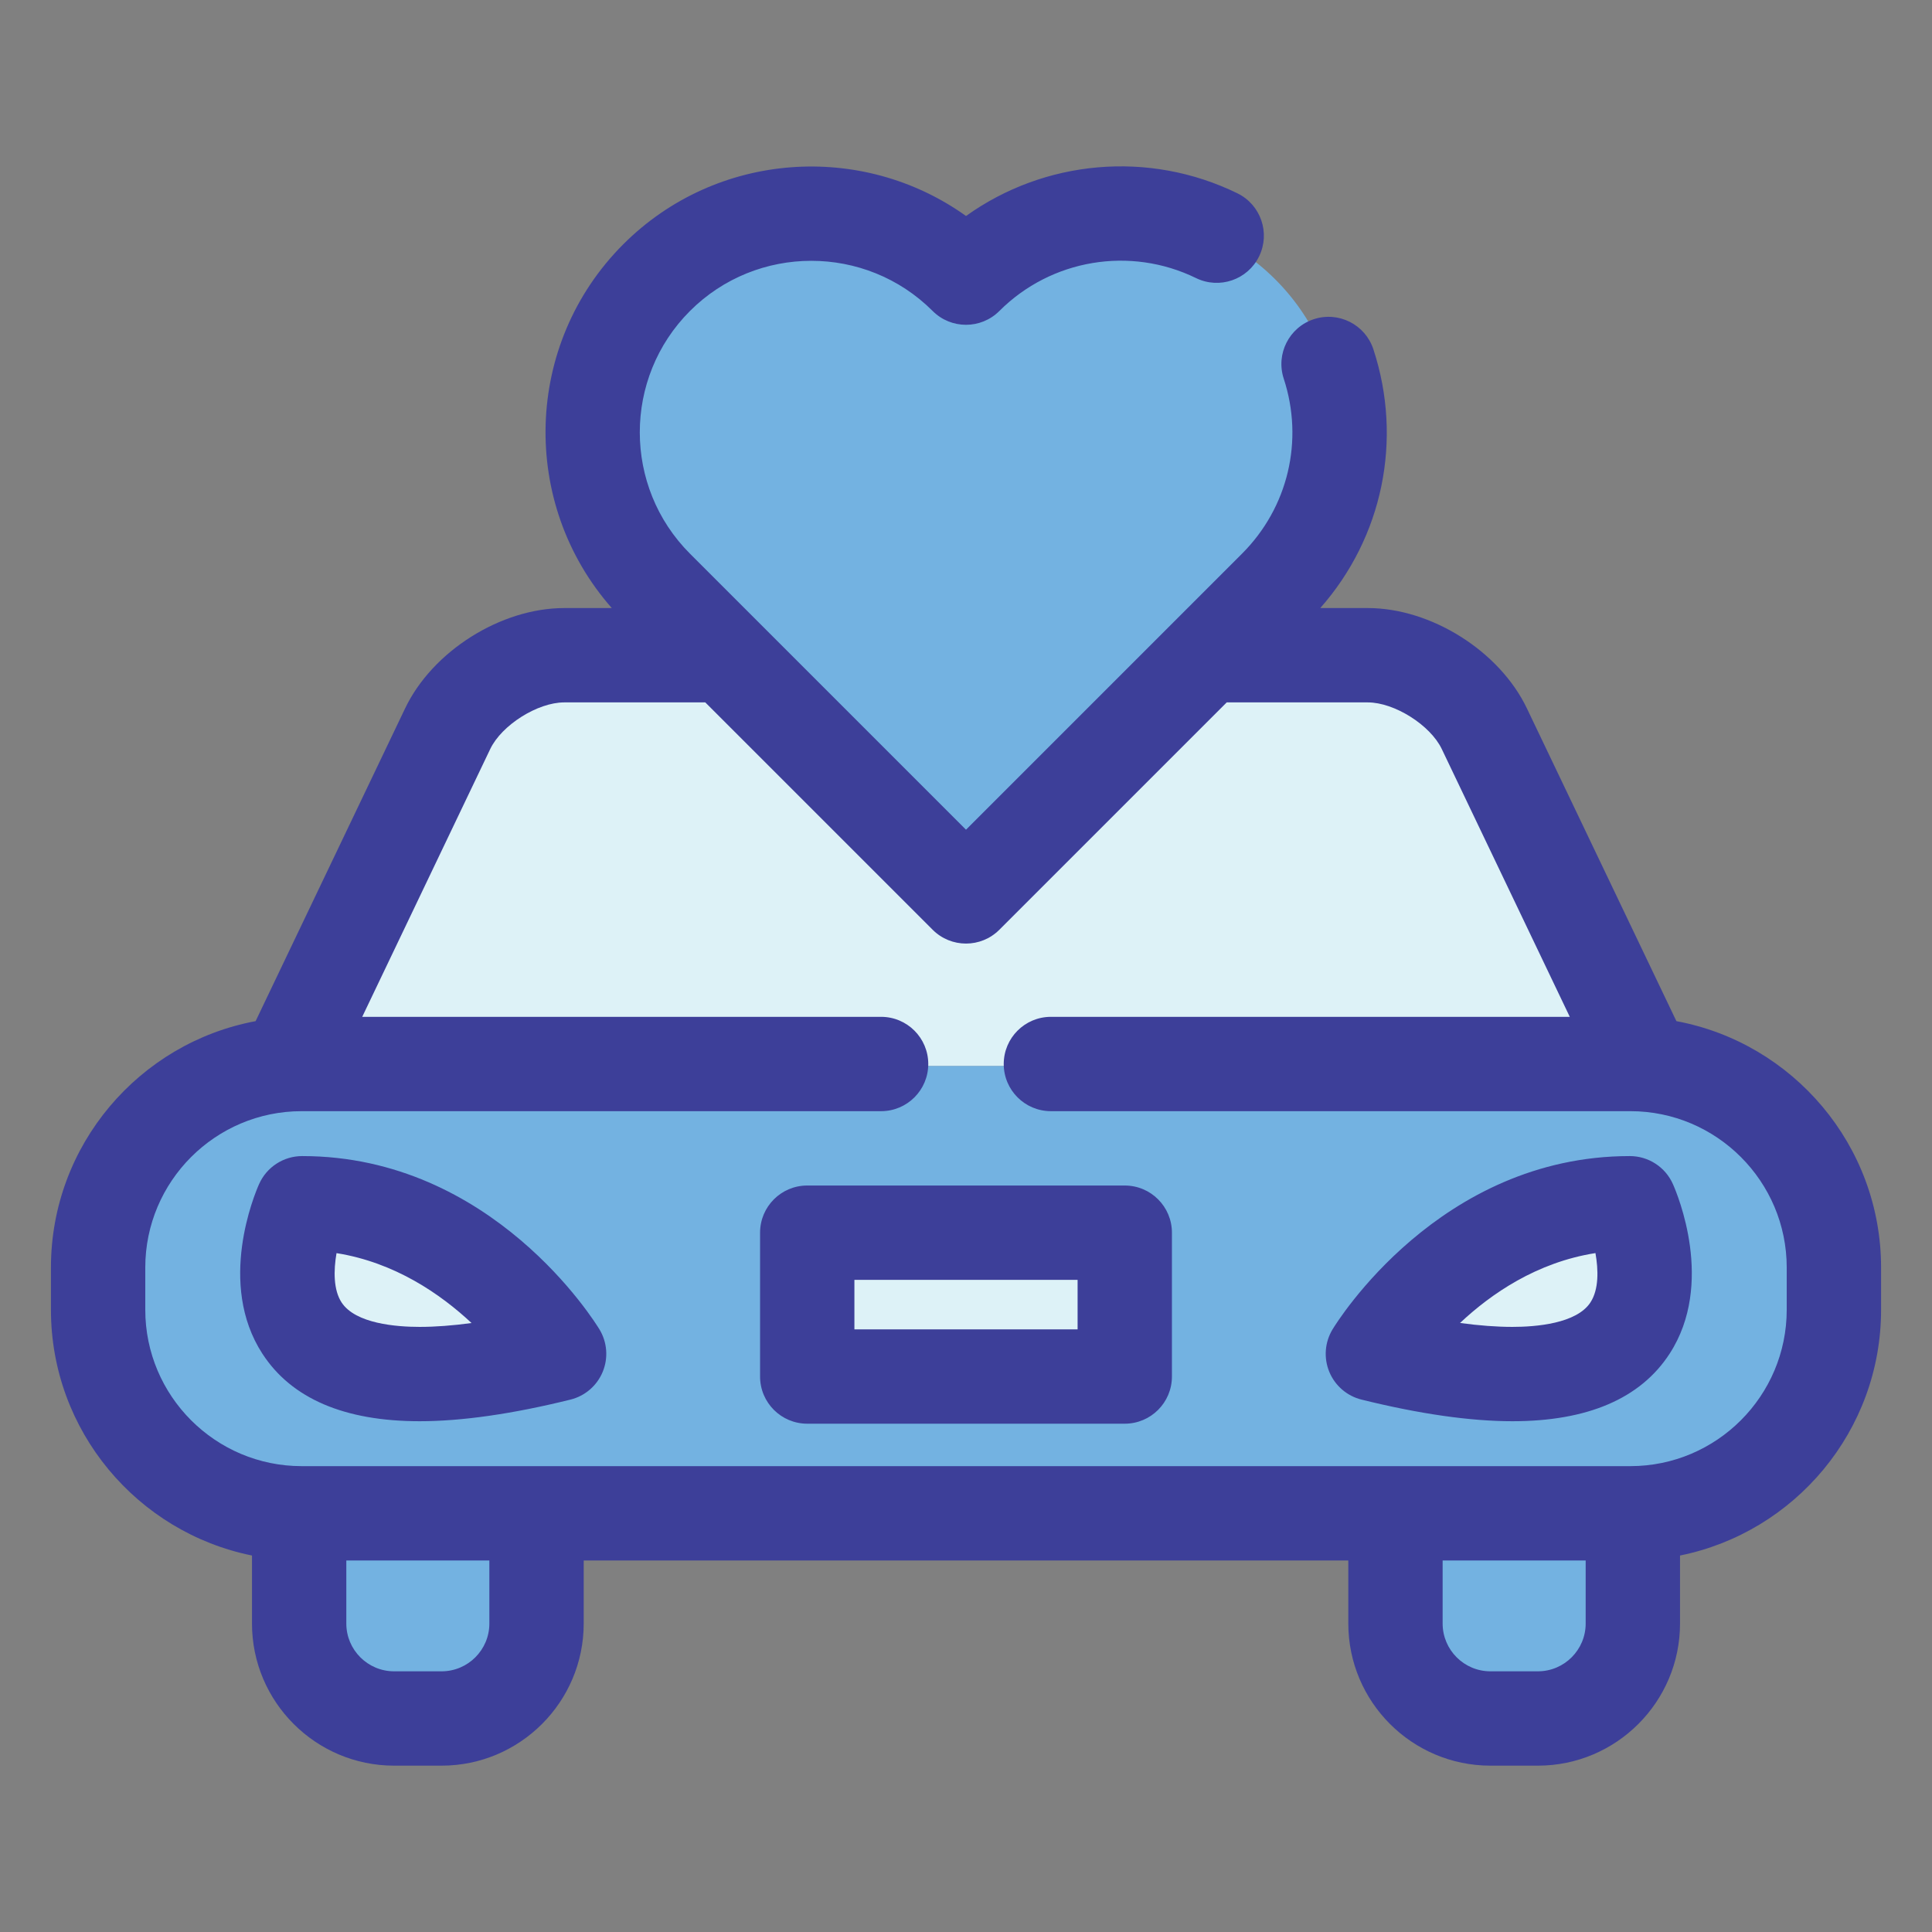 <?xml version="1.0"?><!DOCTYPE svg  PUBLIC '-//W3C//DTD SVG 1.1//EN'  'http://www.w3.org/Graphics/SVG/1.1/DTD/svg11.dtd'><svg xmlns="http://www.w3.org/2000/svg" xmlns:xlink="http://www.w3.org/1999/xlink" version="1.1" id="Layer_1" width="512px" height="512px" viewBox="0 0 512 512" enable-background="new 0 0 512 512" xml:space="preserve"><rect x="0" y="0" width="512" height="512" fill="#808080" stroke="none"/><g><g><path fill="#73B2E1" d="M435.78,282.59c-1.23-0.09-2.47-0.13-3.72-0.13H79.94c-1.23,0-2.44,0.04-3.65,0.13    C48.31,284.47,26,307.96,26,336.41v11.18c0,29.45,23.91,53.59,53.28,53.94c0.22,0.01,0.44,0.01,0.66,0.01h352.12    c0.22,0,0.44,0,0.66-0.01c29.37-0.35,53.28-24.49,53.28-53.94v-11.18C486,307.99,463.73,284.51,435.78,282.59z M80.08,319.37    c43.97,0,68.09,39.9,68.09,39.9C51.6,383.19,80.08,319.37,80.08,319.37z M298.07,365.29h-84.15v-38.12h84.15V365.29z     M363.83,359.27c0,0,24.11-39.9,68.09-39.9C431.92,319.37,460.39,383.19,363.83,359.27z"/><rect x="213.92" y="327.17" fill="#DDF2F7" width="84.15" height="38.12"/><path fill="#DDF2F7" d="M148.17,359.27c-96.57,23.92-68.09-39.9-68.09-39.9C124.05,319.37,148.17,359.27,148.17,359.27z"/><path fill="#DDF2F7" d="M363.83,359.27c0,0,24.11-39.9,68.09-39.9C431.92,319.37,460.39,383.19,363.83,359.27z"/><path fill="#73B2E1" d="M432.72,401.53v28.22c0,13.84-11.32,25.16-25.16,25.16h-12.58c-13.84,0-25.17-11.32-25.17-25.16v-28.21    h62.25C432.28,401.54,432.5,401.54,432.72,401.53z"/><path fill="#73B2E1" d="M79.94,401.54h62.25v28.21c0,13.84-11.33,25.16-25.17,25.16h-12.58c-13.84,0-25.16-11.32-25.16-25.16    v-28.22C79.5,401.54,79.72,401.54,79.94,401.54z"/><path fill="#73B2E1" d="M337.99,156.06l-15.03,15.03l-3.05,3.05L256,238.05l-81.99-81.99c-22.64-22.64-22.64-59.35,0-81.99    c22.64-22.64,59.35-22.64,81.99,0c22.64-22.64,59.35-22.64,81.99,0C360.63,96.71,360.63,133.42,337.99,156.06z"/><path fill="#DDF2F7" d="M435.84,282.46l-0.06,0.13c-1.23-0.09-2.47-0.13-3.72-0.13H79.94c-1.23,0-2.44,0.04-3.65,0.13l-0.13-0.13    l42.48-88.86c5.12-10.7,19.01-19.46,30.88-19.46h42.57L256,238.05l63.91-63.91h42.57c11.87,0,25.76,8.76,30.88,19.46    L435.84,282.46z"/></g><path fill="#3D3F99" d="M444.263,270.613l-39.624-82.896c-7.242-15.151-25.367-26.576-42.159-26.576h-12.594   c16.525-18.72,21.939-44.586,14.076-68.573c-2.151-6.56-9.211-10.134-15.772-7.984c-6.56,2.15-10.135,9.212-7.984,15.772   c5.378,16.406,1.143,34.174-11.054,46.37L256,219.878l-55.07-55.07c-0.003-0.003-0.006-0.006-0.009-0.009l-18.072-18.072   c-17.73-17.731-17.73-46.582,0-64.312c17.73-17.73,46.582-17.73,64.313,0c4.882,4.882,12.796,4.882,17.678,0   c13.733-13.733,34.675-17.24,52.115-8.723c6.203,3.028,13.688,0.456,16.717-5.748c3.029-6.203,0.456-13.688-5.748-16.717   c-23.509-11.479-51.126-8.865-71.92,6.012c-27.516-19.699-66.135-17.199-90.832,7.498c-26.418,26.419-27.423,68.758-3.042,96.405   h-12.608c-16.792,0-34.917,11.425-42.159,26.576l-39.624,82.896C36.913,276.362,13.5,303.446,13.5,335.912v11.189   c0,32.13,22.927,59.002,53.279,65.127v18.025c0,20.767,16.896,37.663,37.663,37.663h12.582c20.767,0,37.663-16.896,37.663-37.663   v-16.711h202.628v16.711c0,20.767,16.896,37.663,37.663,37.663h12.582c20.767,0,37.663-16.896,37.663-37.663v-18.025   c30.352-6.125,53.279-32.997,53.279-65.127v-11.189C498.5,303.446,475.087,276.362,444.263,270.613z M129.686,430.253   c0,6.982-5.681,12.663-12.663,12.663h-12.582c-6.982,0-12.663-5.681-12.663-12.663v-16.711h37.907V430.253z M407.558,442.916   h-12.582c-6.982,0-12.663-5.681-12.663-12.663v-16.711h37.907v16.711C420.221,437.235,414.54,442.916,407.558,442.916z    M473.5,347.101c0,22.851-18.59,41.441-41.441,41.441H79.941c-22.851,0-41.441-18.59-41.441-41.441v-11.189   c0-22.851,18.59-41.441,41.441-41.441H233.5c6.903,0,12.5-5.597,12.5-12.5s-5.597-12.5-12.5-12.5H95.993l33.924-70.972   c3.036-6.352,12.563-12.357,19.604-12.357h37.388l60.253,60.253c2.441,2.441,5.64,3.661,8.839,3.661s6.398-1.22,8.839-3.661   l60.253-60.253h37.388c7.041,0,16.567,6.005,19.604,12.357l33.924,70.972H278.5c-6.904,0-12.5,5.597-12.5,12.5   s5.596,12.5,12.5,12.5h153.559c22.851,0,41.441,18.59,41.441,41.441V347.101z M298.074,314.175h-84.148   c-6.903,0-12.5,5.597-12.5,12.5v38.119c0,6.903,5.597,12.5,12.5,12.5h84.148c6.903,0,12.5-5.597,12.5-12.5v-38.119   C310.574,319.772,304.978,314.175,298.074,314.175z M285.574,352.294h-59.148v-13.119h59.148V352.294z M80.083,306.372   c-4.934,0-9.406,2.902-11.416,7.408c-1.18,2.646-11.184,26.39,0.863,44.957c7.707,11.877,21.725,17.9,41.665,17.902   c0.003,0,0.006,0,0.009,0c11.172,0,24.622-1.928,39.972-5.729c3.855-0.955,7.028-3.685,8.546-7.355   c1.518-3.67,1.202-7.844-0.853-11.243C157.735,350.437,130.526,306.372,80.083,306.372z M111.204,351.64c-0.002,0-0.004,0-0.007,0   c-6.134,0-16.976-0.842-20.67-6.472c-2.181-3.324-2.139-8.479-1.346-13.075c15.427,2.461,27.542,10.817,35.78,18.523   C119.931,351.297,115.335,351.64,111.204,351.64z M431.917,306.372c-50.443,0-77.652,44.064-78.786,45.94   c-2.054,3.399-2.371,7.573-0.853,11.243c1.518,3.67,4.69,6.401,8.546,7.355c15.351,3.802,28.802,5.729,39.979,5.729   c19.939,0,33.958-6.022,41.665-17.898c12.049-18.567,2.045-42.314,0.864-44.96C441.324,309.274,436.852,306.372,431.917,306.372z    M421.498,345.132c-3.674,5.663-14.542,6.508-20.694,6.508c-4.165,0-8.8-0.348-13.876-1.039c8.2-7.714,20.316-16.075,35.884-18.52   C423.597,336.51,423.737,341.682,421.498,345.132z"/></g></svg>